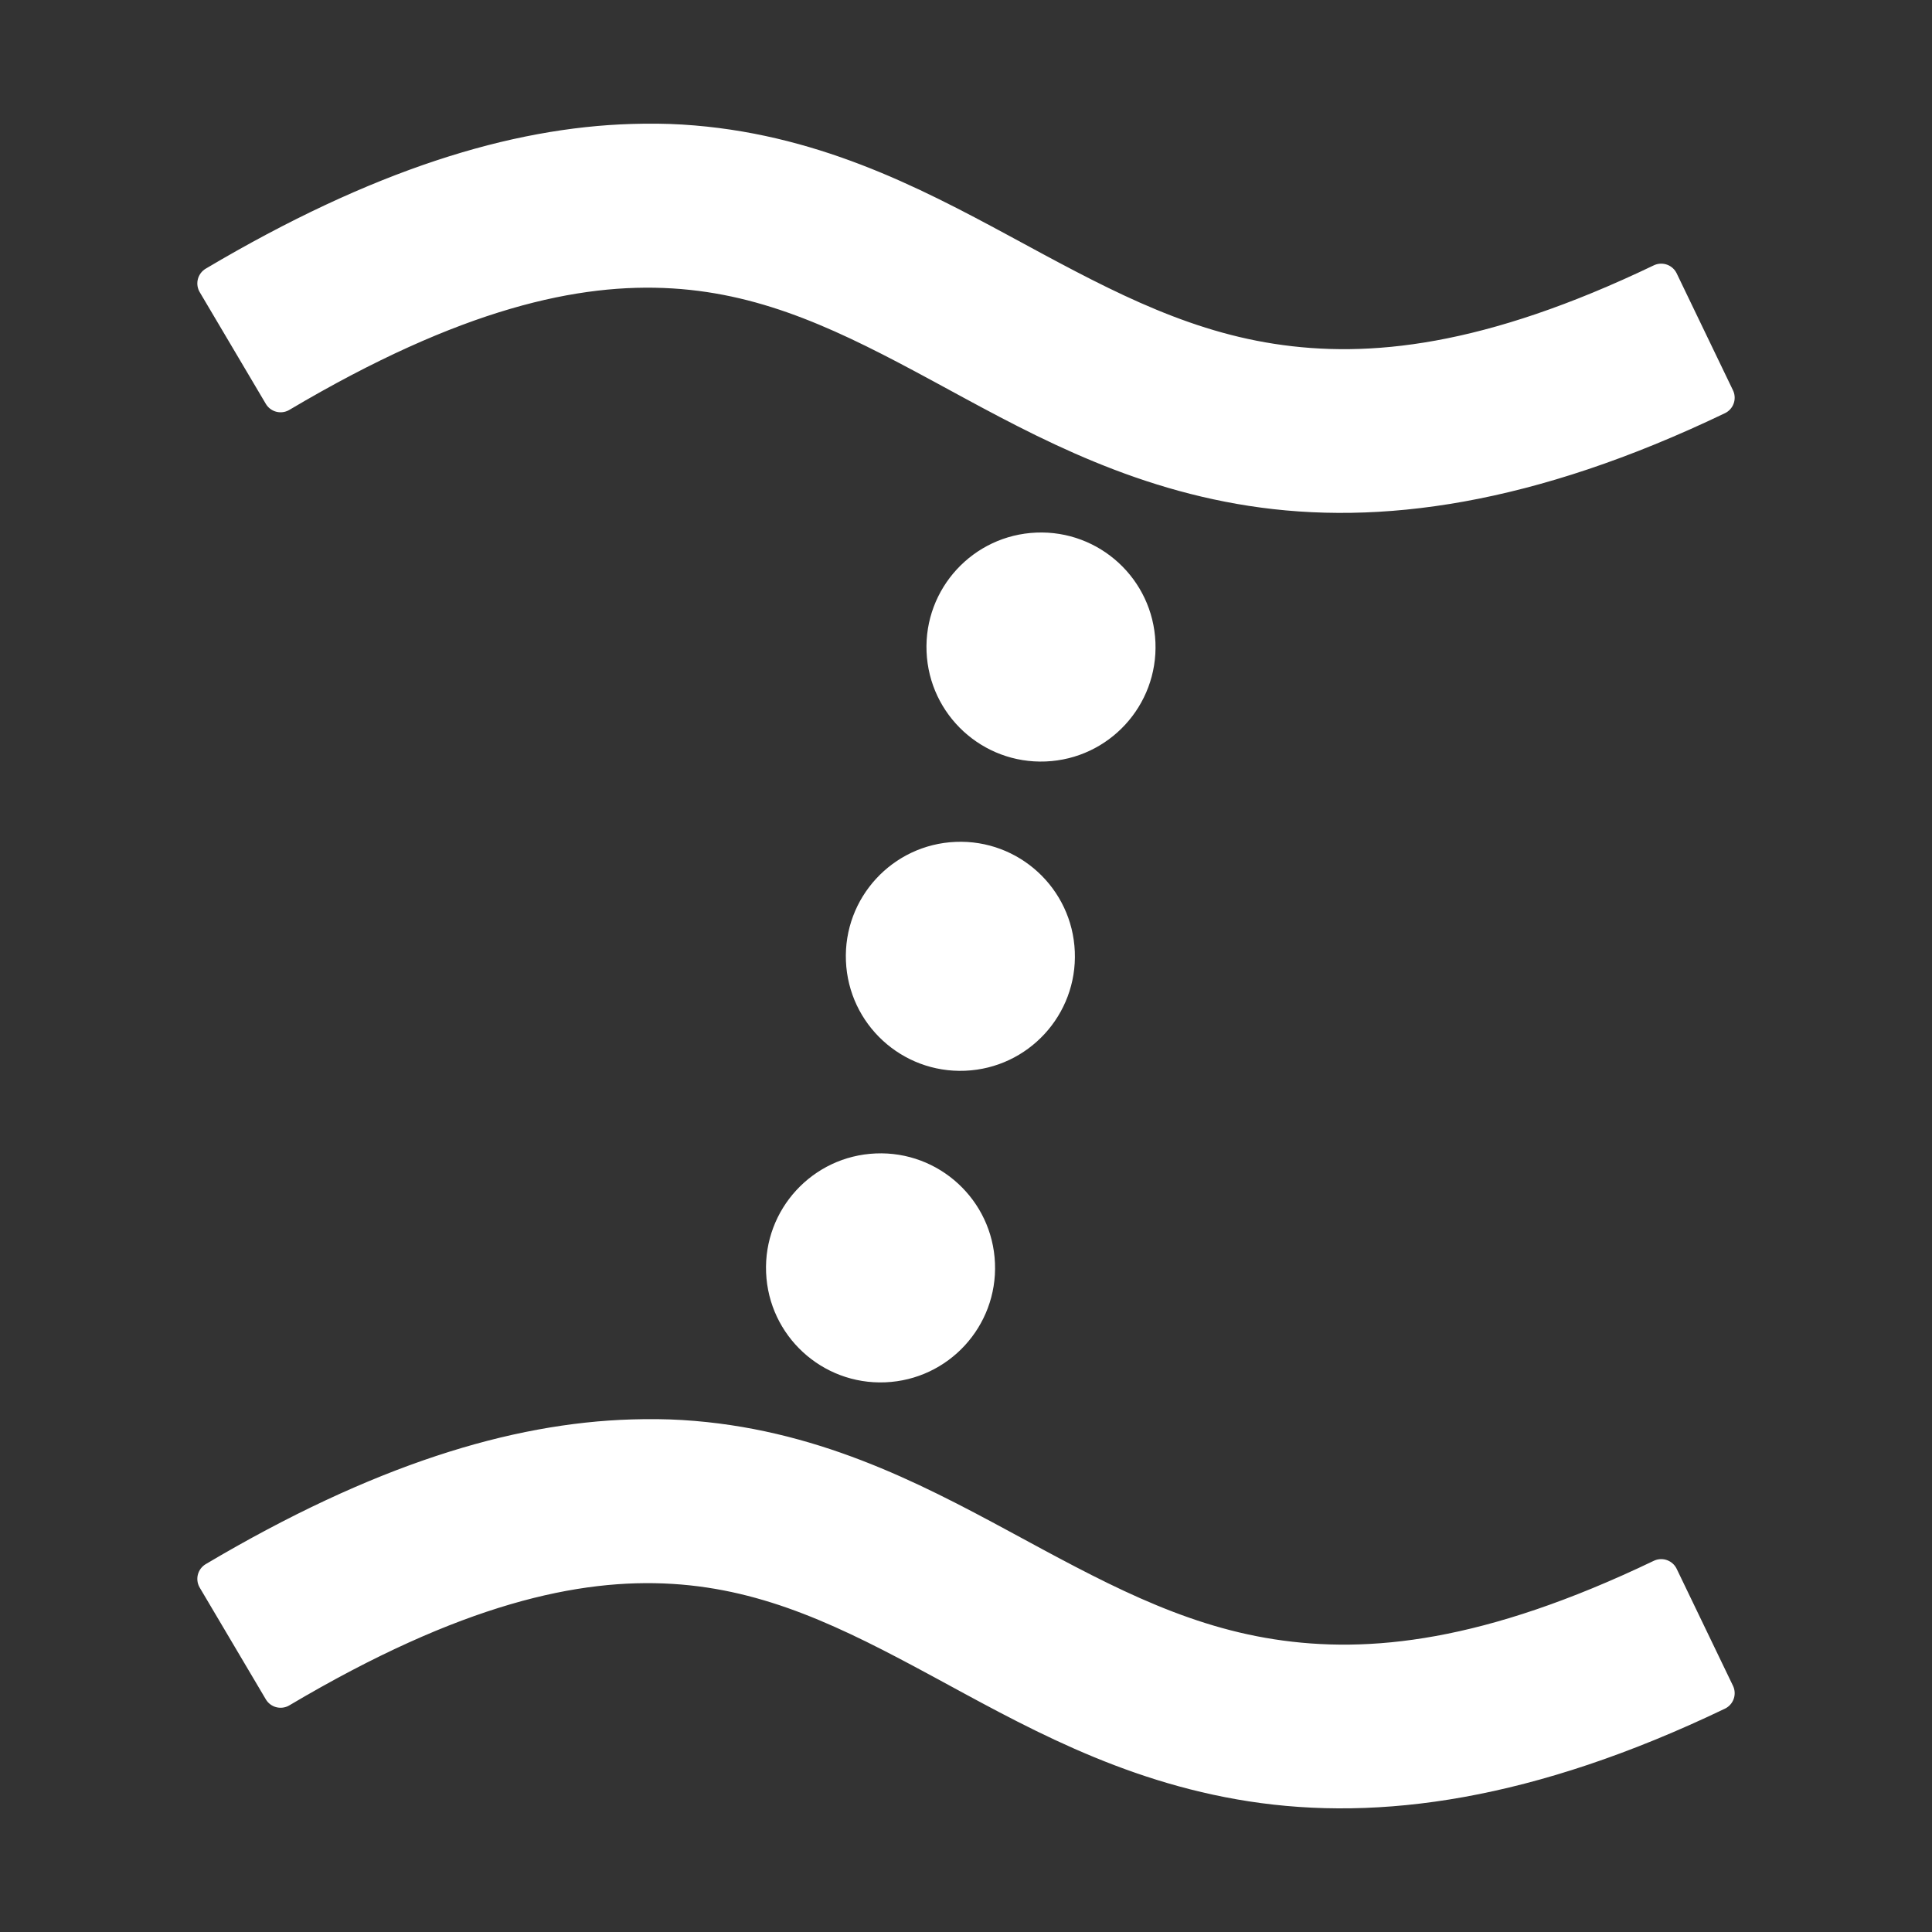 <svg width="48" height="48" viewBox="0 0 580 580" fill="none" xmlns="http://www.w3.org/2000/svg">
<rect x="0" y="0" width="580" height="580" fill="#333333" stroke="none"/>
<path d="M189.783 42.363C154.612 43.411 113.961 55.702 64.393 85.084L84.237 118.619C136.487 87.647 172.935 79.659 202.175 81.444C231.415 83.23 255.211 95.099 281.898 109.521C308.584 123.943 337.871 140.925 375.745 146.782C413.619 152.639 458.891 146.604 515.607 119.399L498.709 84.304C447.089 109.064 411.29 112.88 381.724 108.307C352.159 103.735 327.657 89.999 300.442 75.292C273.227 60.584 242.996 44.886 204.515 42.536C199.705 42.242 194.808 42.213 189.783 42.363Z" fill="white" stroke="white" stroke-width="10.306" stroke-linecap="round" stroke-linejoin="round" />
<path d="M189.783 431.272C154.612 432.32 113.961 444.61 64.393 473.993L84.237 507.528C136.487 476.556 172.935 468.568 202.175 470.353C231.415 472.139 255.211 484.007 281.898 498.429C308.584 512.851 337.871 529.834 375.745 535.691C413.619 541.548 458.891 535.512 515.607 508.308L498.709 473.213C447.089 497.973 411.29 501.788 381.724 497.216C352.159 492.644 327.657 478.908 300.442 464.201C273.227 449.493 242.996 433.795 204.515 431.445C199.705 431.151 194.808 431.122 189.783 431.272Z" fill="white" stroke="white" stroke-width="10.306" stroke-linecap="round" stroke-linejoin="round" />
<path d="M265.764 414.982C284.737 414.197 299.483 398.18 298.698 379.206C297.913 360.232 281.896 345.487 262.922 346.272C243.948 347.056 229.203 363.074 229.988 382.048C230.772 401.021 246.79 415.767 265.764 414.982Z" fill="white" />
<path d="M289.731 321.447C308.705 320.663 323.45 304.645 322.665 285.671C321.881 266.698 305.863 251.952 286.89 252.737C267.916 253.522 253.17 269.539 253.955 288.513C254.74 307.487 270.757 322.232 289.731 321.447Z" fill="white" />
<path d="M313.936 228.6C332.91 227.815 347.655 211.798 346.87 192.824C346.086 173.85 330.068 159.105 311.094 159.889C292.121 160.674 277.375 176.691 278.16 195.665C278.945 214.639 294.962 229.384 313.936 228.6Z" fill="white" />
</svg>